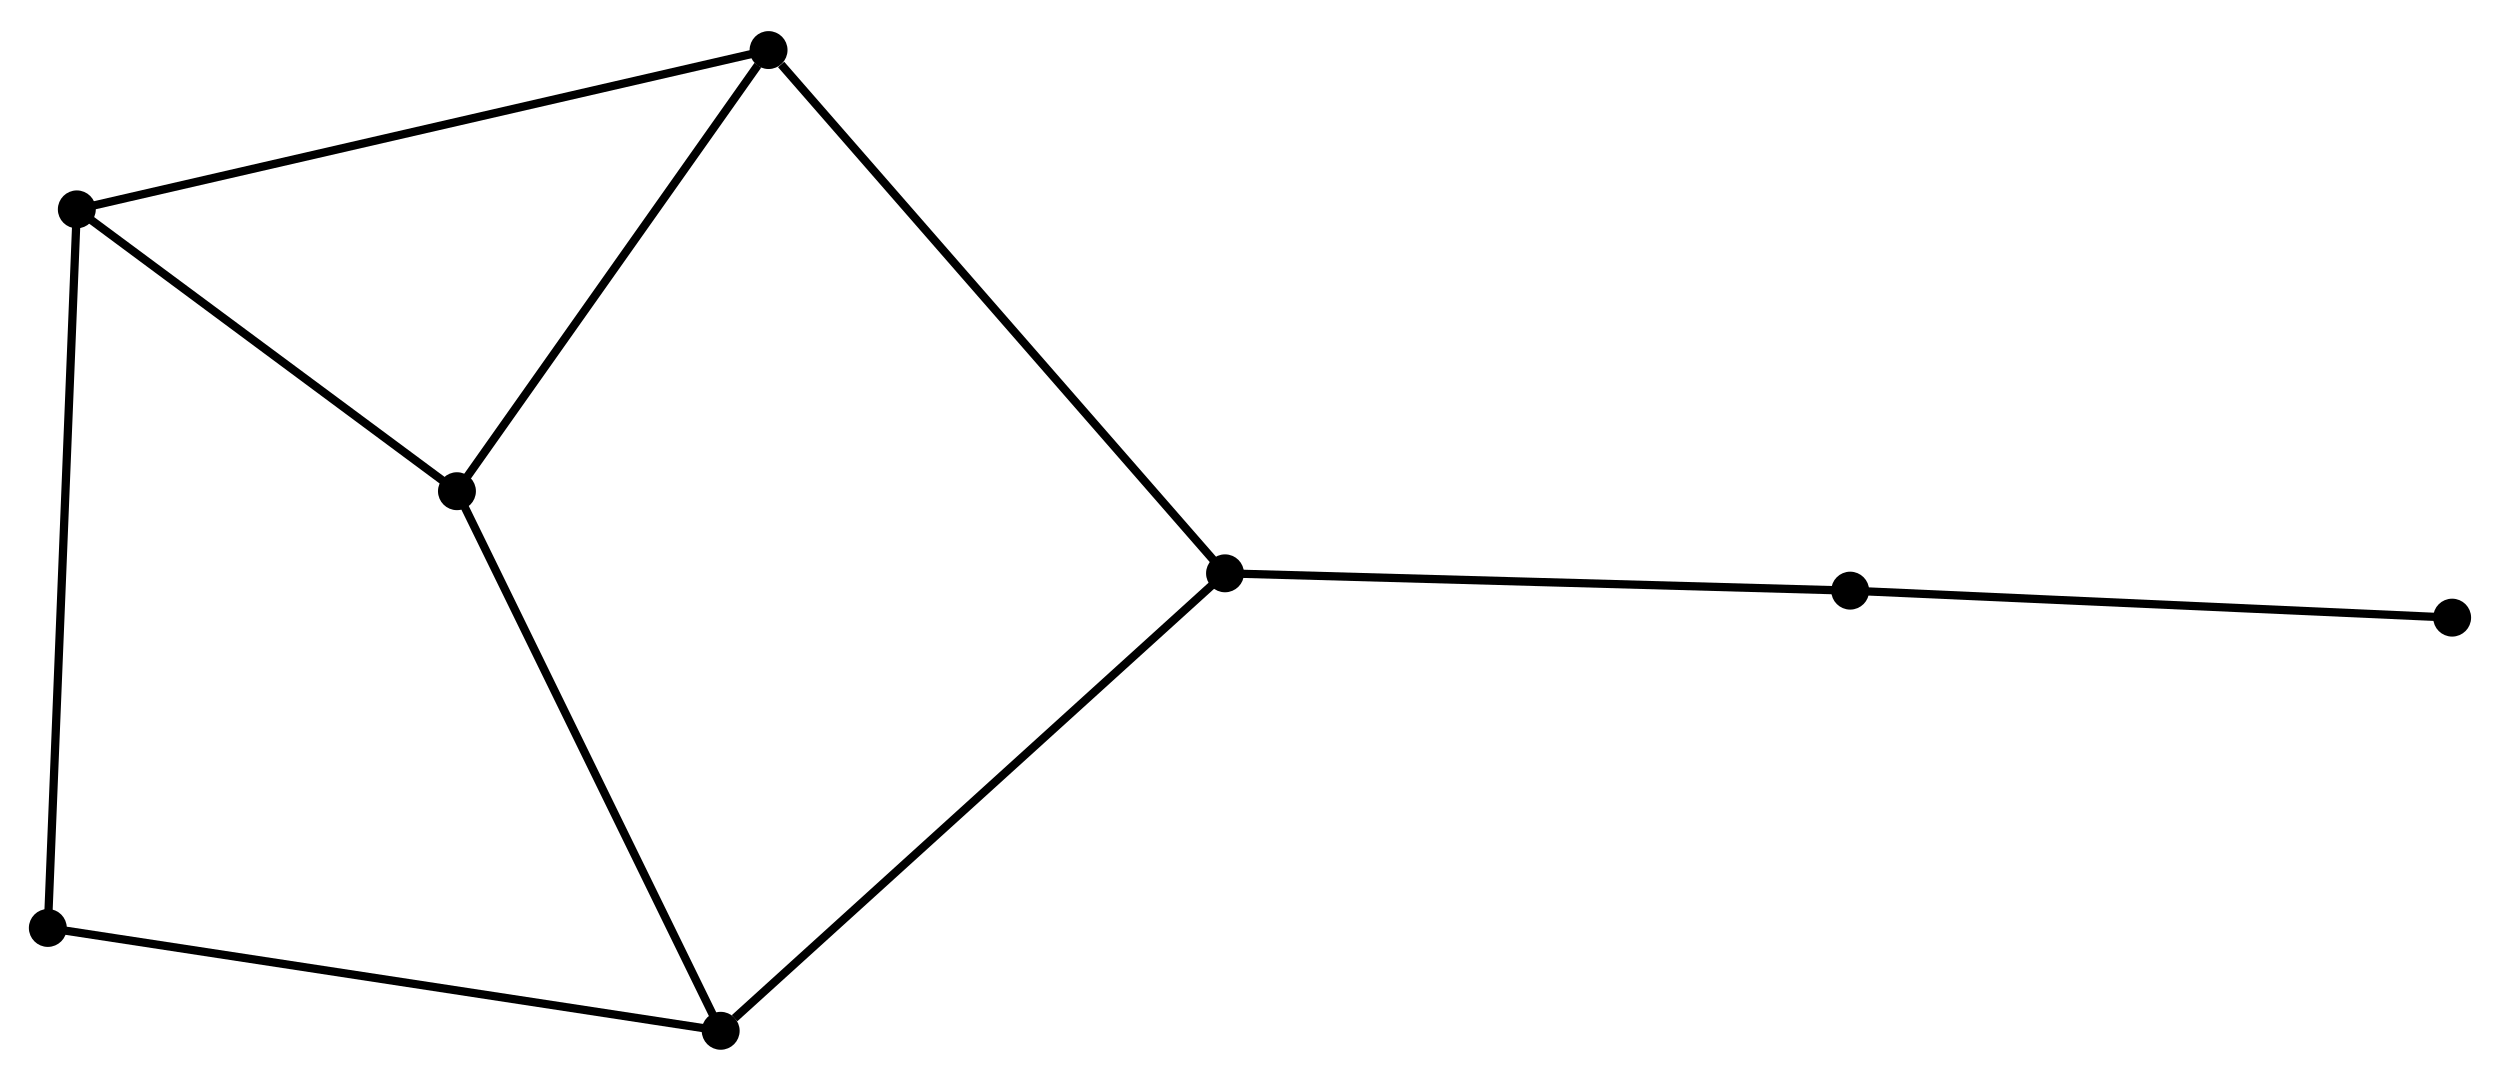 <?xml version="1.0" encoding="UTF-8" standalone="no"?>
<!DOCTYPE svg PUBLIC "-//W3C//DTD SVG 1.1//EN"
 "http://www.w3.org/Graphics/SVG/1.1/DTD/svg11.dtd">
<!-- Generated by graphviz version 2.36.0 (20140111.2315)
 -->
<!-- Title: %3 Pages: 1 -->
<svg width="303pt" height="131pt"
 viewBox="0.00 0.00 303.17 130.53" xmlns="http://www.w3.org/2000/svg" xmlns:xlink="http://www.w3.org/1999/xlink">
<g id="graph0" class="graph" transform="scale(1 1) rotate(0) translate(4 126.531)">
<title>%3</title>
<!-- 0 -->
<g id="node1" class="node"><title>0</title>
<ellipse fill="black" stroke="black" cx="51.414" cy="-67.236" rx="1.8" ry="1.8"/>
</g>
<!-- 2 -->
<g id="node2" class="node"><title>2</title>
<ellipse fill="black" stroke="black" cx="89.202" cy="-120.731" rx="1.8" ry="1.8"/>
</g>
<!-- 0&#45;&#45;2 -->
<g id="edge1" class="edge"><title>0&#45;&#45;2</title>
<path fill="none" stroke="black" d="M52.671,-69.016C58.408,-77.138 82.074,-110.641 87.901,-118.89"/>
</g>
<!-- 3 -->
<g id="node3" class="node"><title>3</title>
<ellipse fill="black" stroke="black" cx="83.396" cy="-1.8" rx="1.8" ry="1.8"/>
</g>
<!-- 0&#45;&#45;3 -->
<g id="edge2" class="edge"><title>0&#45;&#45;3</title>
<path fill="none" stroke="black" d="M52.205,-65.618C56.591,-56.644 77.906,-13.034 82.516,-3.601"/>
</g>
<!-- 4 -->
<g id="node4" class="node"><title>4</title>
<ellipse fill="black" stroke="black" cx="5.316" cy="-101.412" rx="1.8" ry="1.8"/>
</g>
<!-- 0&#45;&#45;4 -->
<g id="edge3" class="edge"><title>0&#45;&#45;4</title>
<path fill="none" stroke="black" d="M49.88,-68.373C42.881,-73.562 14.011,-94.966 6.903,-100.235"/>
</g>
<!-- 2&#45;&#45;4 -->
<g id="edge7" class="edge"><title>2&#45;&#45;4</title>
<path fill="none" stroke="black" d="M87.128,-120.254C75.523,-117.581 18.733,-104.502 7.317,-101.873"/>
</g>
<!-- 5 -->
<g id="node7" class="node"><title>5</title>
<ellipse fill="black" stroke="black" cx="1.8" cy="-14.272" rx="1.8" ry="1.8"/>
</g>
<!-- 3&#45;&#45;5 -->
<g id="edge8" class="edge"><title>3&#45;&#45;5</title>
<path fill="none" stroke="black" d="M81.379,-2.108C70.09,-3.834 14.851,-12.277 3.746,-13.974"/>
</g>
<!-- 4&#45;&#45;5 -->
<g id="edge9" class="edge"><title>4&#45;&#45;5</title>
<path fill="none" stroke="black" d="M5.243,-99.592C4.785,-88.251 2.329,-27.393 1.873,-16.082"/>
</g>
<!-- 1 -->
<g id="node5" class="node"><title>1</title>
<ellipse fill="black" stroke="black" cx="144.557" cy="-57.277" rx="1.8" ry="1.8"/>
</g>
<!-- 1&#45;&#45;2 -->
<g id="edge4" class="edge"><title>1&#45;&#45;2</title>
<path fill="none" stroke="black" d="M143.189,-58.845C135.597,-67.548 98.705,-109.838 90.726,-118.984"/>
</g>
<!-- 1&#45;&#45;3 -->
<g id="edge5" class="edge"><title>1&#45;&#45;3</title>
<path fill="none" stroke="black" d="M143.046,-55.905C134.657,-48.297 93.896,-11.324 85.08,-3.327"/>
</g>
<!-- 6 -->
<g id="node6" class="node"><title>6</title>
<ellipse fill="black" stroke="black" cx="220.368" cy="-55.177" rx="1.8" ry="1.8"/>
</g>
<!-- 1&#45;&#45;6 -->
<g id="edge6" class="edge"><title>1&#45;&#45;6</title>
<path fill="none" stroke="black" d="M146.431,-57.225C156.92,-56.934 208.243,-55.513 218.56,-55.227"/>
</g>
<!-- 7 -->
<g id="node8" class="node"><title>7</title>
<ellipse fill="black" stroke="black" cx="293.366" cy="-51.903" rx="1.8" ry="1.8"/>
</g>
<!-- 6&#45;&#45;7 -->
<g id="edge10" class="edge"><title>6&#45;&#45;7</title>
<path fill="none" stroke="black" d="M222.173,-55.096C232.184,-54.647 280.834,-52.465 291.356,-51.993"/>
</g>
</g>
</svg>
